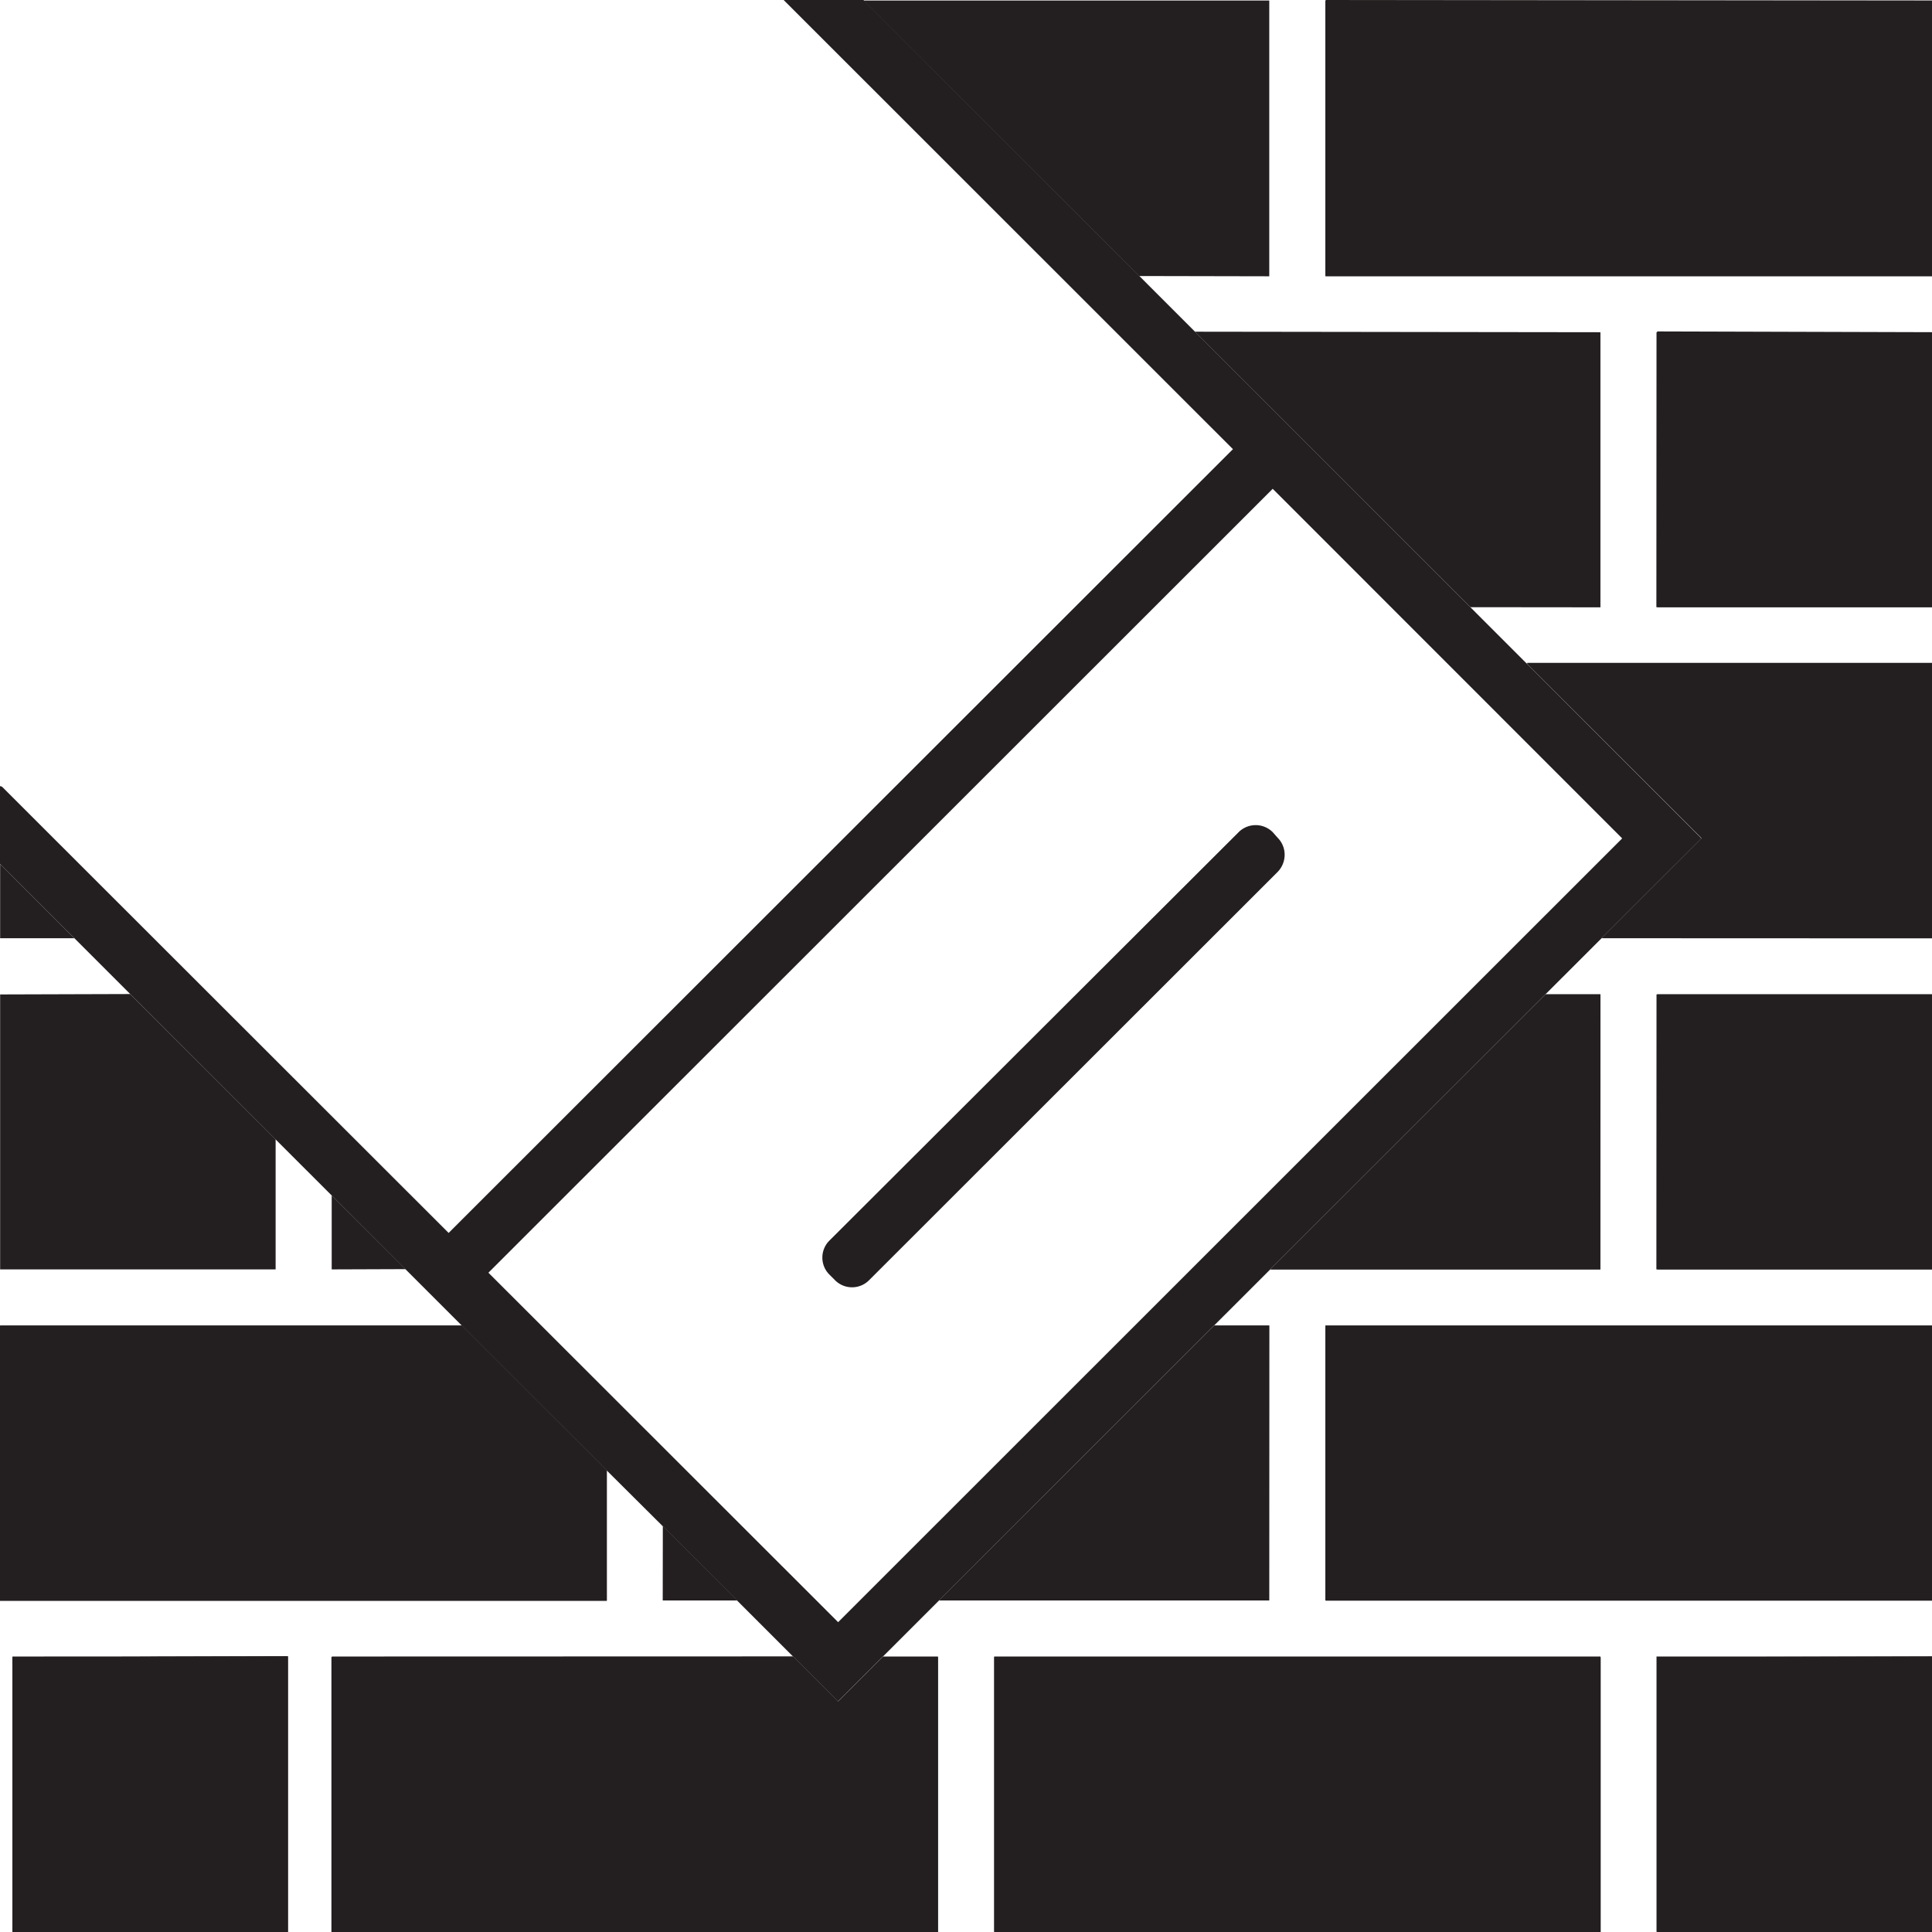 <svg id="Layer_1" data-name="Layer 1" xmlns="http://www.w3.org/2000/svg" viewBox="0 0 145.73 145.73"><defs><style>.cls-1{fill:#231f20;}.cls-2{fill:none;}</style></defs><title>Gletalica SVG</title><path class="cls-1" d="M100,0V20.83h45.77V.05Zm25,25V45.8h20.79V25.06Zm0,50V95.75h20.79V75Zm-9.81-25,13.21,13.21-7.54,7.53h24.92V50Zm1.43,25L95.83,95.75h24.88V75Zm-25,25L70.84,120.72H95.73V100Zm-25,25-3.39,3.39-3.4-3.4H25v20.77H70.75V125ZM50,120.72h5.6L50,115.13ZM0,100v20.75H45.77v-9.82L34.83,100Zm100,0v20.74h45.77V100Zm25,25v20.77h20.79V124.94Zm-50,0v20.77h45.74V125Zm-74,0v20.76H21.71V124.94Z"/><rect class="cls-1" x="99.97" y="0.04" width="45.76" height="20.79"/><polygon class="cls-1" points="145.72 25.06 145.73 45.8 124.94 45.8 124.95 25.06 145.72 25.06"/><polygon class="cls-1" points="145.73 50.03 145.73 70.78 120.81 70.77 128.35 63.23 115.14 50.03 145.73 50.03"/><polygon class="cls-1" points="145.72 75.01 145.73 95.75 124.94 95.75 124.95 75.01 145.72 75.01"/><rect class="cls-1" x="99.97" y="99.98" width="45.76" height="20.74"/><rect class="cls-1" x="124.95" y="124.95" width="20.78" height="20.77"/><polygon class="cls-1" points="95.74 0.04 95.74 20.84 85.92 20.82 65.13 0.04 66.15 0.04 95.74 0.04"/><polygon class="cls-1" points="120.72 25.06 120.72 45.81 110.91 45.8 90.13 25.02 120.72 25.06"/><polygon class="cls-1" points="120.72 75.01 120.71 95.75 95.83 95.75 116.57 75.01 120.72 75.01"/><polygon class="cls-1" points="95.74 99.98 95.73 120.72 70.84 120.72 91.59 99.98 95.74 99.98"/><polygon class="cls-1" points="34.84 99.98 45.77 110.91 45.77 120.73 0 120.73 0.01 99.98 34.84 99.98"/><polygon class="cls-1" points="0.01 65.17 5.61 70.77 0.01 70.77 0.01 65.17"/><polygon class="cls-1" points="25.02 90.17 30.59 95.73 25.02 95.75 25.02 90.17"/><polygon class="cls-1" points="9.82 74.98 20.79 85.94 20.79 95.75 0.01 95.75 0.01 75.01 9.82 74.98"/><polygon class="cls-1" points="50.01 115.13 55.6 120.72 50 120.72 50.01 115.13"/><polygon class="cls-1" points="70.75 124.95 70.75 145.73 25.02 145.72 25.03 124.95 59.82 124.94 63.22 128.34 66.61 124.95 70.75 124.95"/><rect class="cls-1" x="74.99" y="124.95" width="45.73" height="20.77"/><path class="cls-1" d="M96,62.77a1.82,1.82,0,0,0-2.57,0L62.57,93.57a1.81,1.81,0,0,0,0,2.58l.41.41a1.81,1.81,0,0,0,2.58,0L96.37,65.77a1.85,1.85,0,0,0,.53-1.29,1.81,1.81,0,0,0-.53-1.29Z"/><path class="cls-1" d="M.94,125v20.76H21.71V124.94Z"/><polygon class="cls-1" points="21.71 124.94 21.71 145.72 0.94 145.71 0.94 124.95 21.71 124.94"/><path class="cls-2" d="M0,59.2l.14.14L0,59.29Z"/><path class="cls-1" d="M59.11,0,93,33.88,33.84,93,.15,59.34,0,59.29v5.87l45.76,45.75L50,115.13l13.21,13.21,65.13-65.1L65.13,0Zm63.25,63.24L63.22,122.36,36.84,96,96,36.87Z"/></svg>